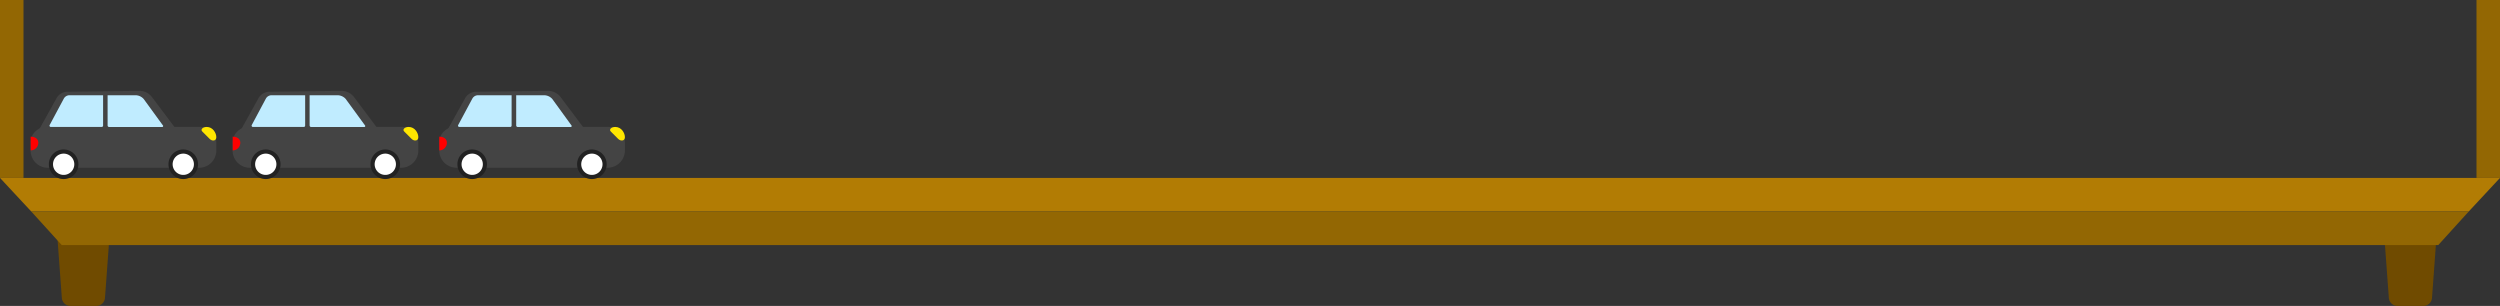 <svg xmlns="http://www.w3.org/2000/svg" viewBox="0 0 1489.5 182.29"><rect x="0" y="0" width="1489.5" height="182.29" fill="#333333" stroke="none"/><defs><style>.cls-1{fill:#704b00;}.cls-2{fill:#936703;}.cls-3{fill:#b27c04;}.cls-4{fill:#444;}.cls-5{fill:#fff;}.cls-6{fill:#222;}.cls-7{fill:red;}.cls-8{fill:#ffe600;}.cls-9{fill:#c0ecff;}</style></defs><title>Asset 7</title><g id="Layer_2" data-name="Layer 2"><g id="Layer_1-2" data-name="Layer 1"><path class="cls-1" d="M1428.45,182.29h15.36a5.21,5.21,0,0,0,5.18-4.85l3.64-49.65h-33l3.64,49.65A5.21,5.21,0,0,0,1428.45,182.29Z"/><path class="cls-1" d="M42,182.29H57.37a5.21,5.21,0,0,0,5.18-4.85l3.64-49.65h-33l3.65,49.65A5.2,5.2,0,0,0,42,182.29Z"/><rect class="cls-2" width="14" height="106"/><rect class="cls-2" x="1475.5" width="14" height="106"/><polygon class="cls-3" points="1470.88 126 18.62 126 0 106 1489.5 106 1470.88 126"/><polygon class="cls-2" points="1452.73 146 36.77 146 18.62 126 1470.88 126 1452.73 146"/><path class="cls-4" d="M27.56,75.64h92A9.32,9.32,0,0,1,128.88,85v4.67a10.3,10.3,0,0,1-10.3,10.3H28.53a10.3,10.3,0,0,1-10.3-10.3V85a9.32,9.32,0,0,1,9.32-9.32Z"/><path class="cls-4" d="M82.9,54.12l-42.77.55a7.51,7.51,0,0,0-6.46,3.86L22.29,79l83.65-.68L90.62,57.92A9.49,9.49,0,0,0,82.9,54.12Z"/><path class="cls-5" d="M37.92,105.44a7.58,7.58,0,1,1,7.58-7.57A7.58,7.58,0,0,1,37.92,105.44Z"/><path class="cls-6" d="M37.92,91.53a6.34,6.34,0,1,1-6.33,6.34,6.34,6.34,0,0,1,6.33-6.34m0-2.47a8.81,8.81,0,1,0,8.81,8.81,8.81,8.81,0,0,0-8.81-8.81Z"/><circle class="cls-5" cx="109.2" cy="97.87" r="7.57"/><path class="cls-6" d="M109.2,91.53a6.34,6.34,0,1,1-6.34,6.34,6.34,6.34,0,0,1,6.34-6.34m0-2.47A8.81,8.81,0,1,0,118,97.87a8.81,8.81,0,0,0-8.81-8.81Z"/><path class="cls-7" d="M18.27,85.08V81.44c2.47,0,4.54,1.17,4.54,3.64a4.56,4.56,0,0,1-4.51,4.54Z"/><path class="cls-8" d="M128.88,81.72c0,2.42-2.53,2.53-4,1l-4.38-4.39c-1.18-1.18.28-2.7,2.7-2.7C126.86,75.64,128.88,79.29,128.88,81.72Z"/><path class="cls-9" d="M30.35,75.64H60.6a.82.82,0,0,0,.82-.81V56.75h-20a3.87,3.87,0,0,0-3.4,2l-8.41,15.7A.78.78,0,0,0,30.35,75.64Z"/><path class="cls-9" d="M80.68,56.75H64.11v18a.93.93,0,0,0,.93.92H96.59a.58.58,0,0,0,.44-1L85.63,59A6.55,6.55,0,0,0,80.68,56.75Z"/><path class="cls-4" d="M147.92,75.64h92A9.32,9.32,0,0,1,249.24,85v4.67a10.3,10.3,0,0,1-10.3,10.3H148.89a10.3,10.3,0,0,1-10.3-10.3V85a9.32,9.32,0,0,1,9.32-9.32Z"/><path class="cls-4" d="M203.26,54.12l-42.77.55A7.54,7.54,0,0,0,154,58.53L142.64,79l83.66-.68L211,57.92A9.49,9.49,0,0,0,203.26,54.12Z"/><path class="cls-5" d="M158.28,105.44a7.58,7.58,0,1,1,7.58-7.57A7.58,7.58,0,0,1,158.28,105.44Z"/><path class="cls-6" d="M158.28,91.53A6.34,6.34,0,1,1,152,97.87a6.34,6.34,0,0,1,6.33-6.34m0-2.47a8.81,8.81,0,1,0,8.81,8.81,8.81,8.81,0,0,0-8.81-8.81Z"/><path class="cls-5" d="M229.55,105.44a7.58,7.58,0,1,1,7.58-7.57A7.58,7.58,0,0,1,229.55,105.44Z"/><path class="cls-6" d="M229.55,91.53a6.34,6.34,0,1,1-6.33,6.34,6.34,6.34,0,0,1,6.33-6.34m0-2.47a8.81,8.81,0,1,0,8.82,8.81,8.81,8.81,0,0,0-8.82-8.81Z"/><path class="cls-7" d="M138.63,85.08V81.44c2.47,0,4.54,1.17,4.54,3.64a4.56,4.56,0,0,1-4.51,4.54Z"/><path class="cls-8" d="M249.24,81.72c0,2.42-2.53,2.53-4.05,1l-4.38-4.39c-1.18-1.18.27-2.7,2.7-2.7C247.22,75.64,249.24,79.29,249.24,81.72Z"/><path class="cls-9" d="M150.71,75.64H181a.81.81,0,0,0,.81-.81V56.75h-20a3.87,3.87,0,0,0-3.4,2L150,74.49A.78.78,0,0,0,150.71,75.64Z"/><path class="cls-9" d="M201,56.75H184.47v18a.93.93,0,0,0,.93.92H217a.58.58,0,0,0,.44-1L206,59A6.55,6.55,0,0,0,201,56.75Z"/><path class="cls-4" d="M271,75.64h92A9.32,9.32,0,0,1,372.32,85v4.67A10.3,10.3,0,0,1,362,99.93H272a10.3,10.3,0,0,1-10.3-10.3V85A9.32,9.32,0,0,1,271,75.64Z"/><path class="cls-4" d="M326.34,54.12l-42.77.55a7.51,7.51,0,0,0-6.46,3.86L265.73,79l83.65-.68L334.06,57.92A9.48,9.48,0,0,0,326.34,54.12Z"/><circle class="cls-5" cx="281.36" cy="97.87" r="7.57"/><path class="cls-6" d="M281.36,91.53A6.34,6.34,0,1,1,275,97.87a6.34,6.34,0,0,1,6.33-6.34m0-2.47a8.81,8.81,0,1,0,8.82,8.81,8.81,8.81,0,0,0-8.82-8.81Z"/><circle class="cls-5" cx="352.64" cy="97.87" r="7.57"/><path class="cls-6" d="M352.64,91.53a6.34,6.34,0,1,1-6.34,6.34,6.34,6.34,0,0,1,6.34-6.34m0-2.47a8.81,8.81,0,1,0,8.81,8.81,8.81,8.81,0,0,0-8.81-8.81Z"/><path class="cls-7" d="M261.71,85.08V81.44c2.47,0,4.54,1.17,4.54,3.64a4.56,4.56,0,0,1-4.51,4.54Z"/><path class="cls-8" d="M372.32,81.72c0,2.42-2.53,2.53-4.05,1l-4.38-4.39c-1.18-1.18.28-2.7,2.7-2.7C370.3,75.64,372.32,79.29,372.32,81.72Z"/><path class="cls-9" d="M273.79,75.64H304a.82.82,0,0,0,.82-.81V56.75h-20a3.87,3.87,0,0,0-3.4,2l-8.41,15.7A.78.78,0,0,0,273.79,75.64Z"/><path class="cls-9" d="M324.12,56.75H307.55v18a.93.93,0,0,0,.93.92H340a.58.58,0,0,0,.44-1L329.07,59A6.55,6.55,0,0,0,324.12,56.75Z"/></g></g></svg>